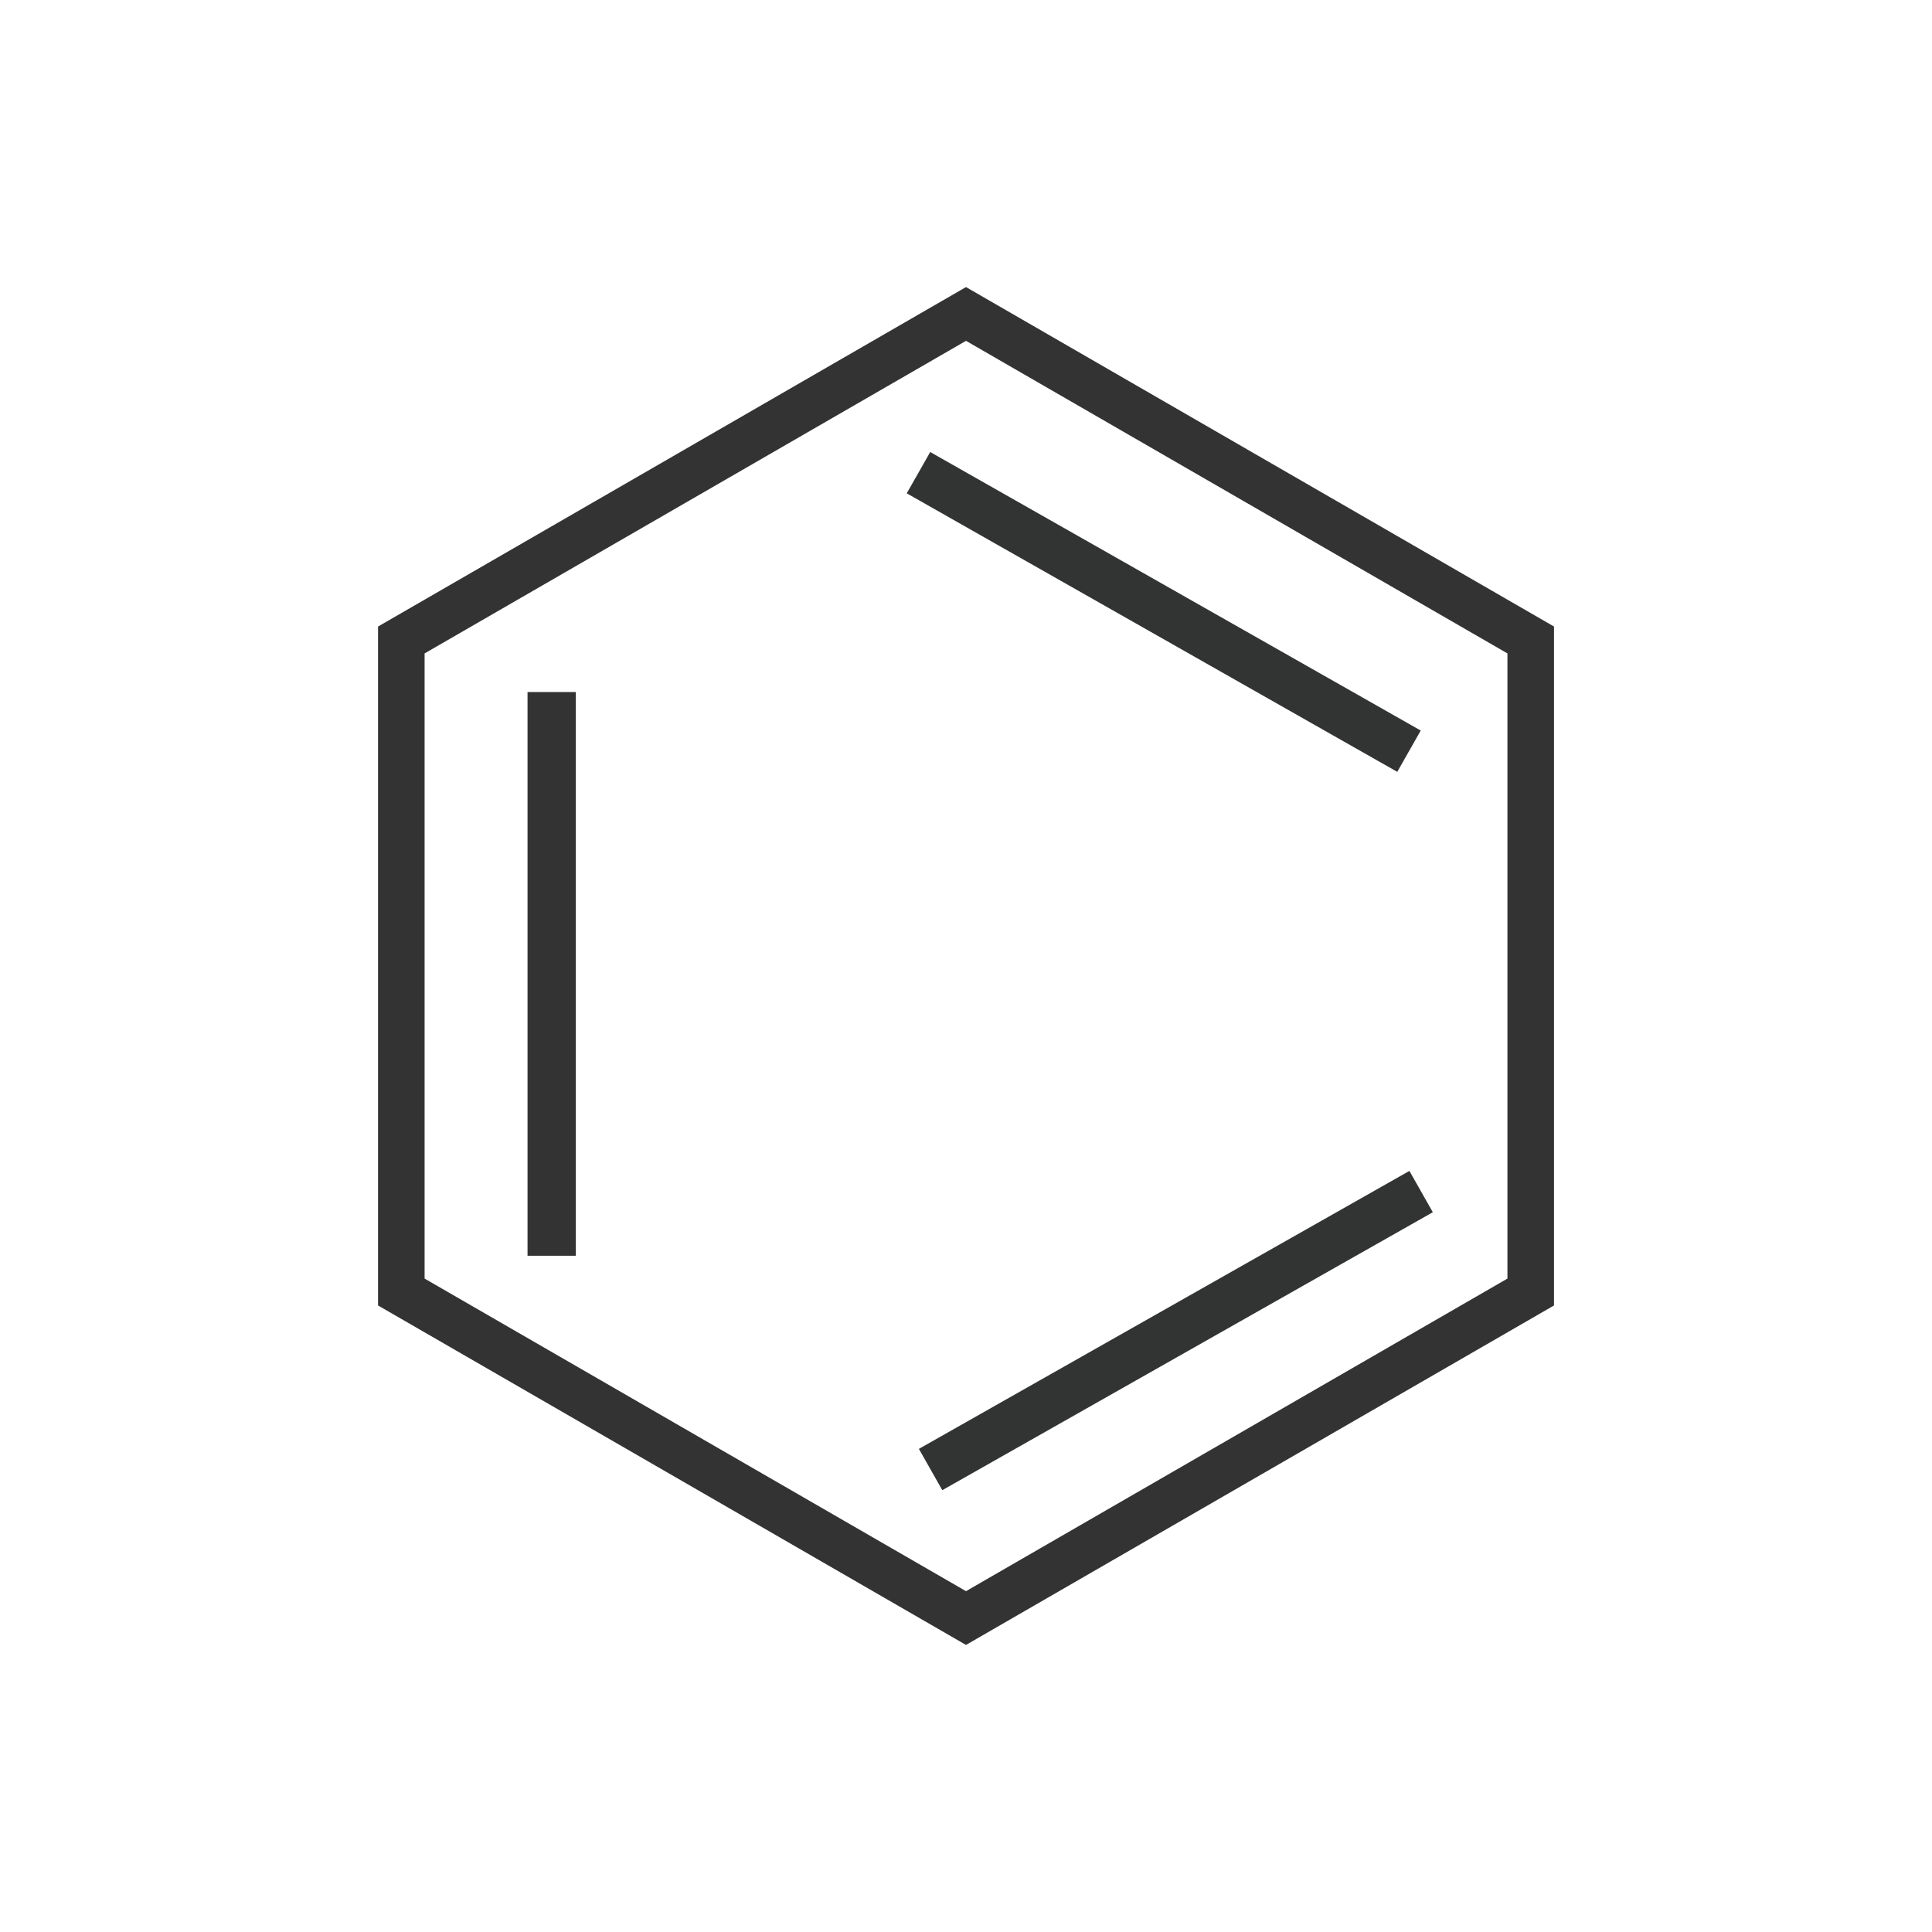 <?xml version="1.0" encoding="utf-8"?>
<!-- Generator: Adobe Illustrator 16.0.0, SVG Export Plug-In . SVG Version: 6.00 Build 0)  -->
<!DOCTYPE svg PUBLIC "-//W3C//DTD SVG 1.1//EN" "http://www.w3.org/Graphics/SVG/1.1/DTD/svg11.dtd">
<svg version="1.1" id="图层_1" xmlns="http://www.w3.org/2000/svg" xmlns:xlink="http://www.w3.org/1999/xlink" x="0px" y="0px"
	 width="40px" height="40px" viewBox="280 180 40 40" enable-background="new 280 180 40 40" xml:space="preserve">
<g>
	<polygon fill="none" stroke="#333333" stroke-width="0.964" stroke-miterlimit="10" points="288.309,193.25 300,186.5 
		311.692,193.25 311.692,206.75 300,213.5 288.309,206.75 	"/>
	<rect x="290.922" y="194.328" fill="#333333" width="1" height="11.671"/>
	
		<rect x="303.728" y="186.709" transform="matrix(-0.494 0.87 -0.87 -0.494 621.893 23.116)" fill="#323333" width="0.983" height="11.673"/>
	
		<rect x="303.726" y="201.71" transform="matrix(0.493 0.87 -0.87 0.493 334.931 -159.442)" fill="#323333" width="0.983" height="11.673"/>
</g>
</svg>
